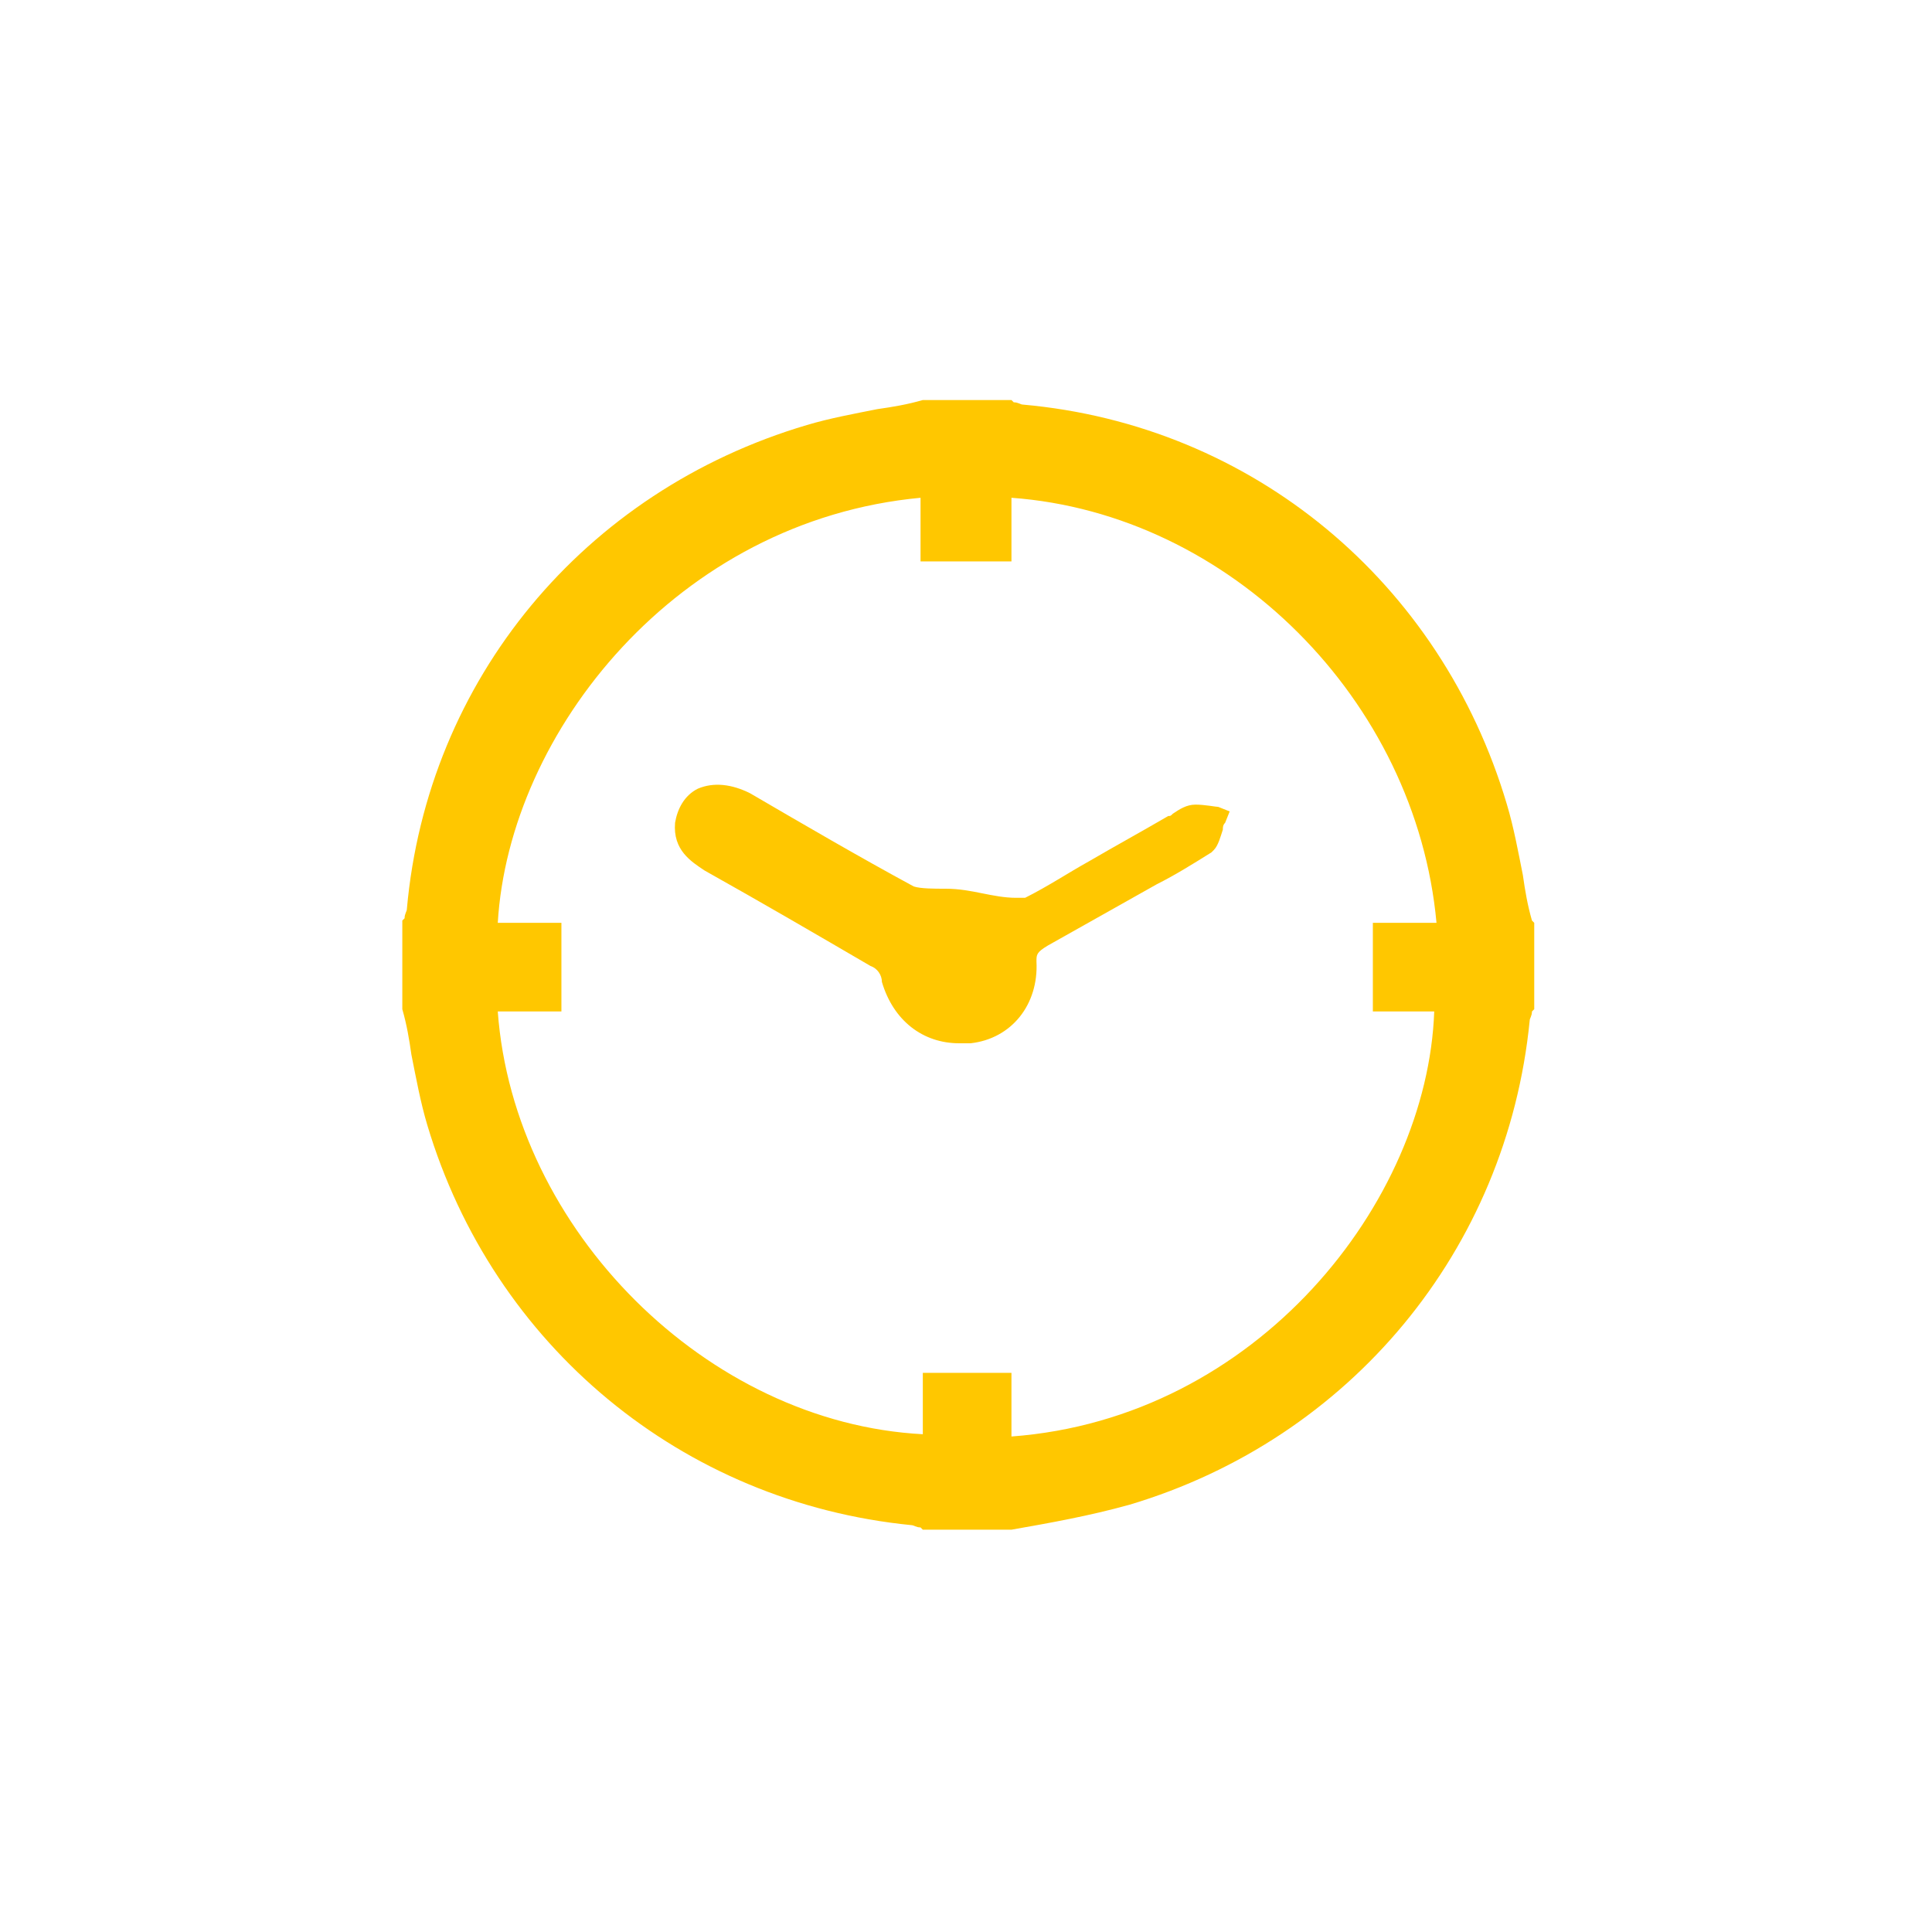 <?xml version="1.0" encoding="utf-8"?>
<!-- Generator: Adobe Illustrator 25.2.0, SVG Export Plug-In . SVG Version: 6.00 Build 0)  -->
<svg version="1.1" id="Capa_1" xmlns="http://www.w3.org/2000/svg" xmlns:xlink="http://www.w3.org/1999/xlink" x="0px" y="0px"
	 viewBox="0 0 85 85" style="enable-background:new 0 0 85 85;" xml:space="preserve">
<style type="text/css">
	.st0{fill:#FFC700;}
</style>
<g>
	<path class="st0" d="M67.4,40.5c-0.2-0.7-0.3-1.3-0.4-2c-0.2-1-0.4-2.1-0.7-3.1C63.4,25.6,55.1,18.7,45,17.8
		c-0.1,0-0.2-0.1-0.4-0.1l-0.1-0.1h-3.8l-0.1,0c-0.7,0.2-1.3,0.3-2,0.4c-1,0.2-2.1,0.4-3.1,0.7C25.7,21.6,18.8,29.9,17.9,40
		c0,0.1-0.1,0.2-0.1,0.4l-0.1,0.1v3.8l0,0.1c0.2,0.7,0.3,1.3,0.4,2c0.2,1,0.4,2.1,0.7,3.1c2.9,9.7,11.2,16.6,21.3,17.6
		c0.1,0,0.2,0.1,0.4,0.1l0.1,0.1h3.8l0.1,0c1.7-0.3,3.4-0.6,5.2-1.1c9.7-2.9,16.6-11.2,17.6-21.3c0-0.1,0.1-0.2,0.1-0.4l0.1-0.1
		v-3.8L67.4,40.5z M63.1,44.5c-0.3,8.4-7.8,17.9-18.6,18.7v-2.8h-3.9v2.7c-9.5-0.5-18-9-18.7-18.6h2.8v-3.9h-2.8
		c0.5-8.4,7.9-17.7,18.6-18.7v2.8h4v-2.8c9.6,0.7,17.8,8.9,18.7,18.7h-2.8v3.9H63.1z"/>
	<path class="st0" d="M52.6,35.4c-0.4,0-0.7,0.2-1,0.4c-0.1,0.1-0.1,0.1-0.2,0.1c-1.2,0.7-2.3,1.3-3.5,2c-0.9,0.5-1.8,1.1-2.8,1.6
		l-0.4,0c-0.5,0-1-0.1-1.5-0.2c-0.5-0.1-1-0.2-1.6-0.2c-0.5,0-1.1,0-1.4-0.1c-2.4-1.3-4.8-2.7-7.2-4.1c-0.8-0.4-1.6-0.5-2.3-0.2
		c-0.6,0.3-0.9,0.9-1,1.5c-0.1,1.2,0.7,1.7,1.3,2.1c2.5,1.4,4.9,2.8,7.3,4.2c0.3,0.1,0.5,0.4,0.5,0.7c0.5,1.7,1.8,2.7,3.4,2.7
		c0.2,0,0.3,0,0.5,0c1.8-0.2,3-1.7,2.9-3.6c0-0.3,0-0.4,0.5-0.7l4.8-2.7c0.8-0.4,1.6-0.9,2.4-1.4l0.1-0.1c0.2-0.2,0.3-0.6,0.4-0.9
		c0-0.1,0-0.2,0.1-0.3l0.2-0.5l-0.5-0.2C53.5,35.5,53,35.4,52.6,35.4z"/>
</g>
</svg>
